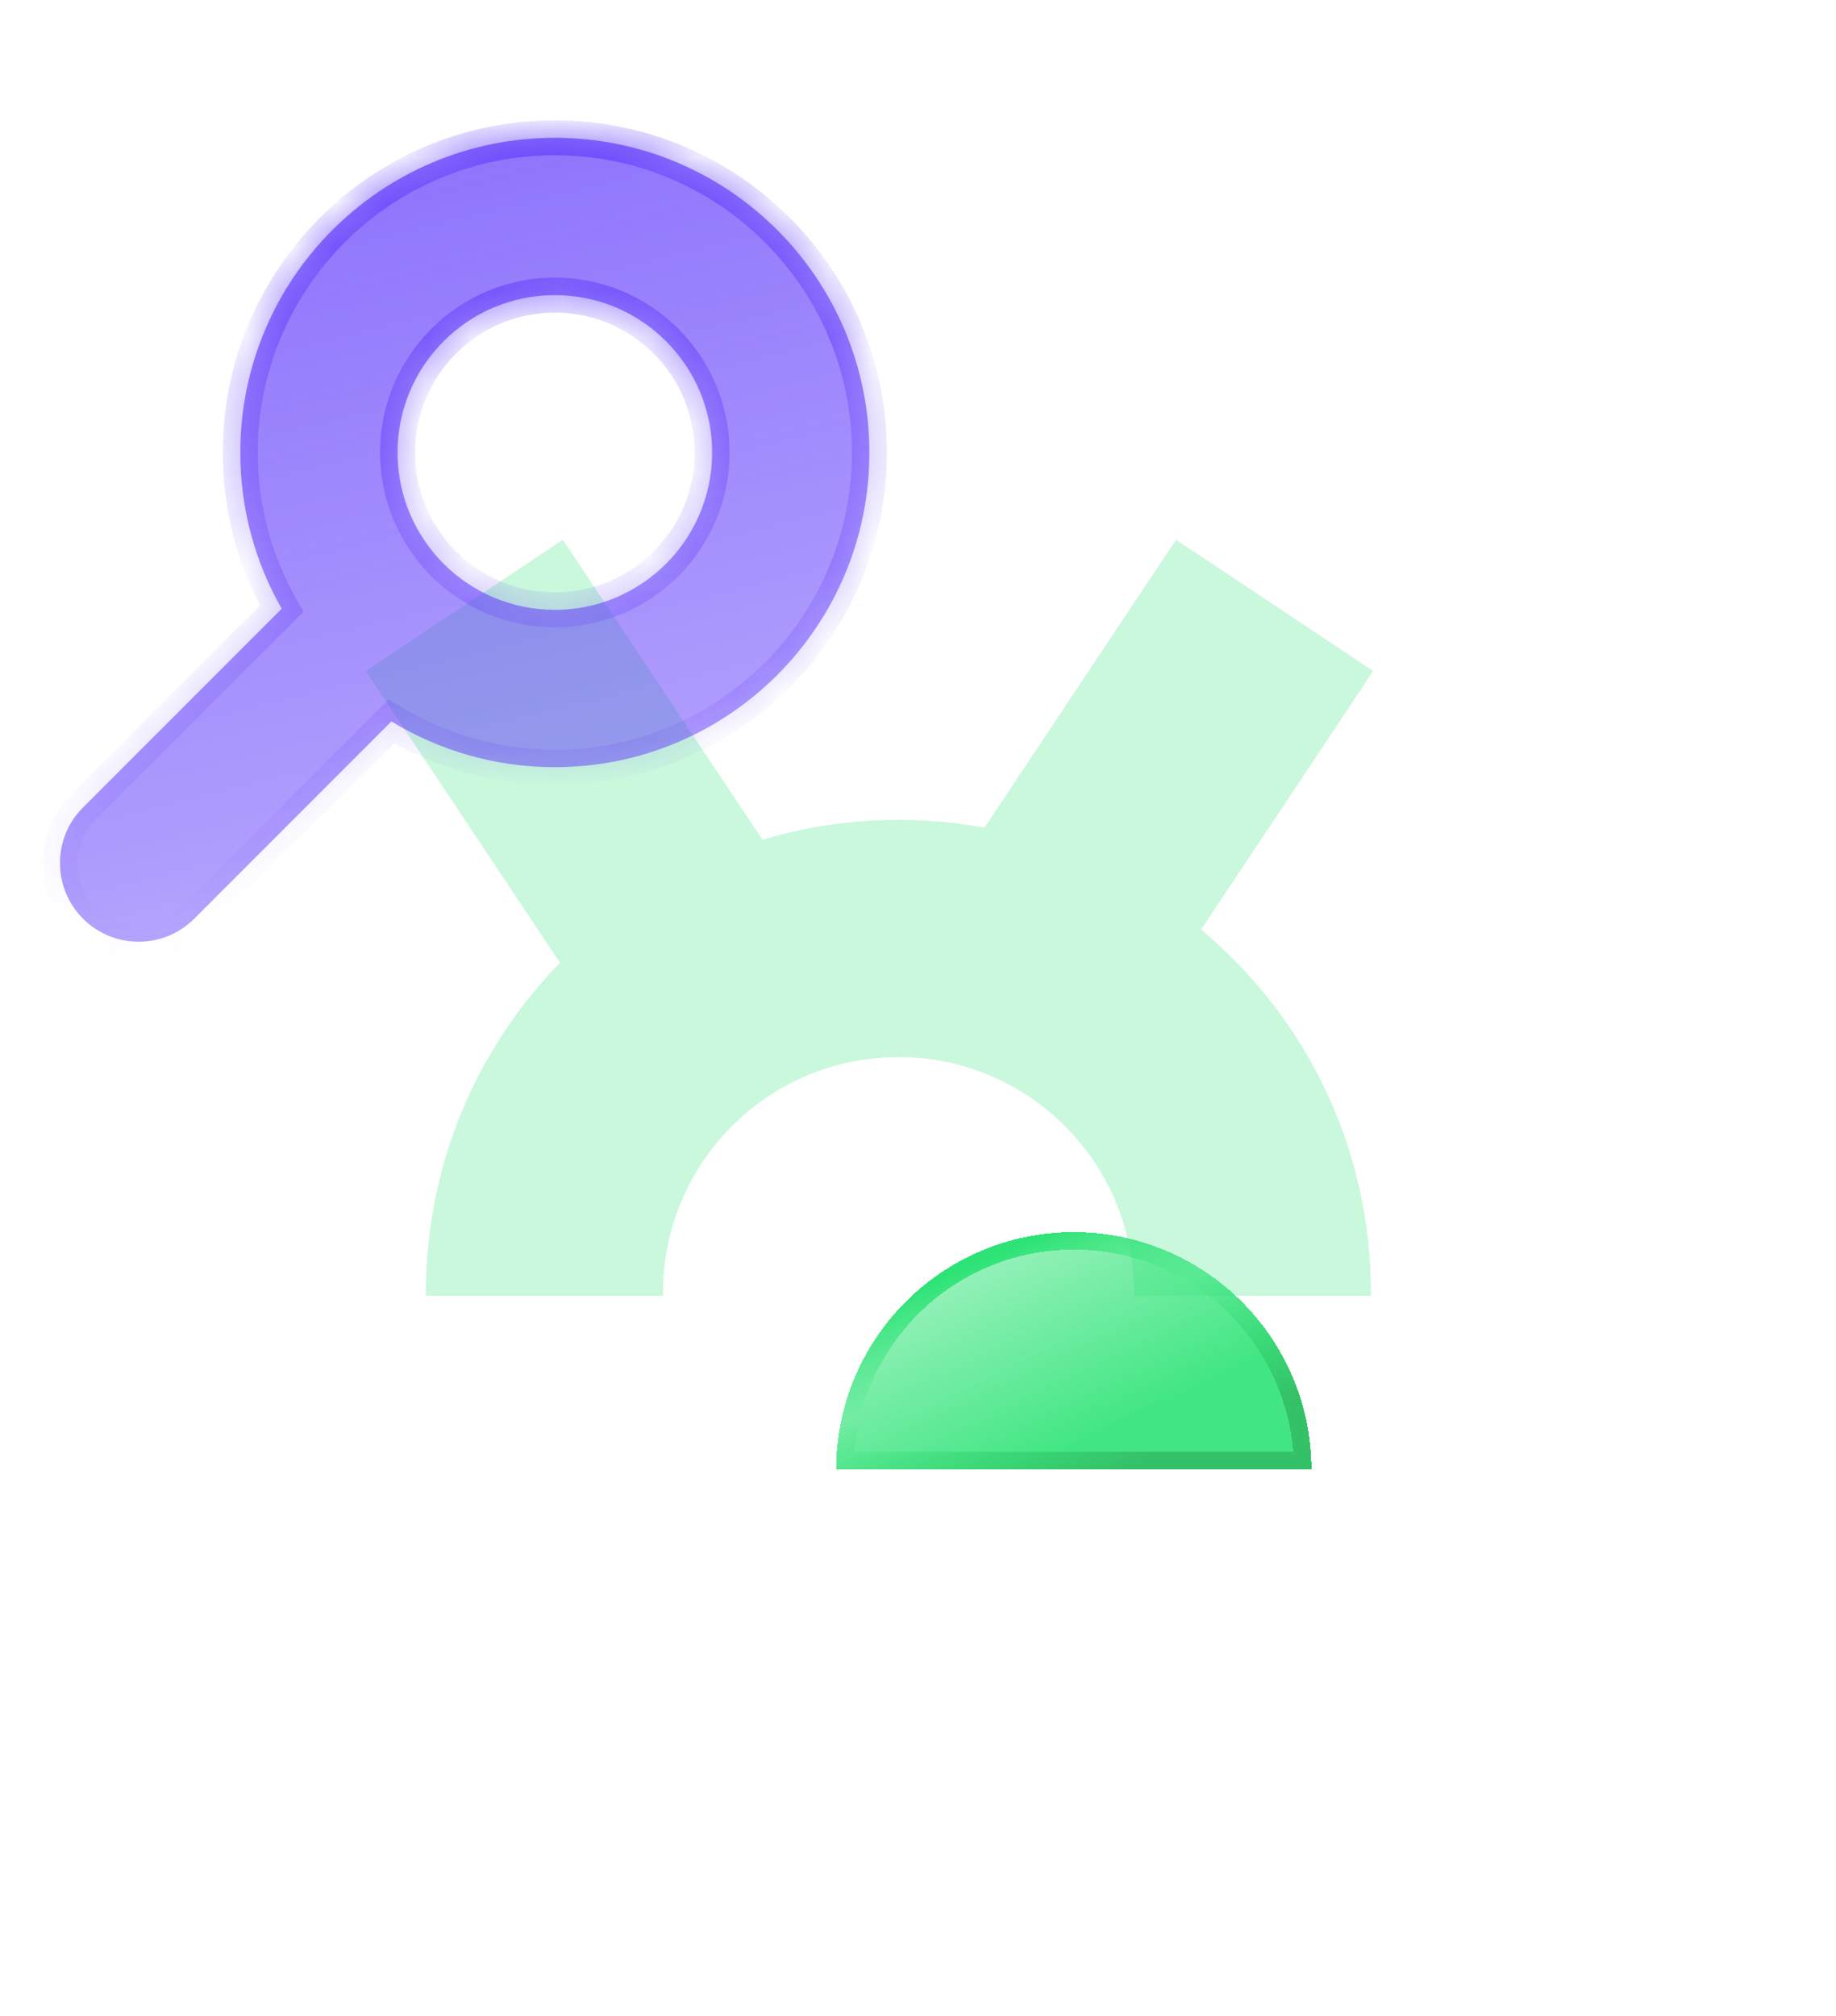 <svg xmlns="http://www.w3.org/2000/svg" width="41" height="45" viewBox="0 0 41 45" fill="none">
  <path fill-rule="evenodd" clip-rule="evenodd" d="M26.263 12.049L21.983 18.476C21.36 18.361 20.719 18.302 20.063 18.302L20.052 18.302L20.041 18.302C18.994 18.304 17.982 18.459 17.027 18.745L12.568 12.049L8.168 14.979L12.505 21.491C10.653 23.392 9.512 25.989 9.512 28.853C9.512 28.863 9.512 28.874 9.513 28.884C9.513 28.894 9.514 28.904 9.514 28.914L9.514 28.924H14.809L14.809 28.919L14.809 28.914C14.809 28.904 14.808 28.894 14.807 28.884C14.806 28.874 14.806 28.863 14.806 28.853C14.806 25.956 17.148 23.608 20.041 23.596C20.045 23.596 20.049 23.596 20.052 23.596C20.056 23.595 20.059 23.595 20.063 23.595C22.967 23.595 25.321 25.949 25.321 28.853C25.321 28.865 25.32 28.878 25.319 28.89C25.318 28.902 25.317 28.913 25.317 28.924H30.612C30.612 28.913 30.613 28.902 30.613 28.89C30.614 28.878 30.614 28.865 30.614 28.853C30.614 25.596 29.139 22.684 26.82 20.749L30.663 14.979L26.263 12.049Z" fill="#C9F8DC"/>
  <g filter="url(#filter0_bd_2689_1728)">
    <path d="M20.077 23.602C17.148 23.602 14.773 25.974 14.77 28.902H25.384C25.381 25.974 23.006 23.602 20.077 23.602Z" fill="url(#paint0_linear_2689_1728)" shape-rendering="crispEdges"/>
    <path d="M14.969 28.707C15.075 25.977 17.321 23.797 20.077 23.797C22.833 23.797 25.079 25.977 25.185 28.707H14.969Z" stroke="url(#paint1_linear_2689_1728)" stroke-width="0.39" shape-rendering="crispEdges"/>
  </g>
  <g filter="url(#filter1_b_2689_1728)">
    <mask id="path-4-inside-1_2689_1728" fill="white">
      <path fill-rule="evenodd" clip-rule="evenodd" d="M8.878 10.101C8.878 8.161 10.45 6.588 12.39 6.588C14.33 6.588 15.902 8.161 15.902 10.101C15.902 12.04 14.33 13.613 12.39 13.613C10.45 13.613 8.878 12.04 8.878 10.101ZM12.39 3.076C8.511 3.076 5.366 6.221 5.366 10.101C5.366 11.37 5.702 12.56 6.291 13.587L1.854 18.024C1.168 18.709 1.168 19.821 1.854 20.507C2.54 21.193 3.652 21.193 4.338 20.507L8.741 16.104C9.804 16.752 11.054 17.125 12.39 17.125C16.269 17.125 19.414 13.98 19.414 10.101C19.414 6.221 16.269 3.076 12.39 3.076Z"/>
    </mask>
    <path fill-rule="evenodd" clip-rule="evenodd" d="M8.878 10.101C8.878 8.161 10.45 6.588 12.39 6.588C14.33 6.588 15.902 8.161 15.902 10.101C15.902 12.04 14.33 13.613 12.39 13.613C10.45 13.613 8.878 12.04 8.878 10.101ZM12.39 3.076C8.511 3.076 5.366 6.221 5.366 10.101C5.366 11.37 5.702 12.56 6.291 13.587L1.854 18.024C1.168 18.709 1.168 19.821 1.854 20.507C2.54 21.193 3.652 21.193 4.338 20.507L8.741 16.104C9.804 16.752 11.054 17.125 12.39 17.125C16.269 17.125 19.414 13.98 19.414 10.101C19.414 6.221 16.269 3.076 12.39 3.076Z" fill="url(#paint2_linear_2689_1728)"/>
    <path d="M6.291 13.587L6.567 13.863L6.778 13.652L6.629 13.393L6.291 13.587ZM1.854 18.024L1.578 17.748L1.578 17.748L1.854 18.024ZM1.854 20.507L2.13 20.231H2.13L1.854 20.507ZM4.338 20.507L4.062 20.231L4.338 20.507ZM8.741 16.104L8.944 15.771L8.682 15.611L8.465 15.828L8.741 16.104ZM12.39 6.198C10.235 6.198 8.488 7.945 8.488 10.101H9.268C9.268 8.376 10.666 6.979 12.39 6.979V6.198ZM16.292 10.101C16.292 7.945 14.545 6.198 12.39 6.198V6.979C14.114 6.979 15.512 8.376 15.512 10.101H16.292ZM12.39 14.003C14.545 14.003 16.292 12.256 16.292 10.101H15.512C15.512 11.825 14.114 13.223 12.39 13.223V14.003ZM8.488 10.101C8.488 12.256 10.235 14.003 12.39 14.003V13.223C10.666 13.223 9.268 11.825 9.268 10.101H8.488ZM5.756 10.101C5.756 6.437 8.726 3.466 12.39 3.466V2.686C8.295 2.686 4.975 6.006 4.975 10.101H5.756ZM6.629 13.393C6.074 12.423 5.756 11.3 5.756 10.101H4.975C4.975 11.439 5.33 12.696 5.952 13.781L6.629 13.393ZM2.13 18.299L6.567 13.863L6.015 13.311L1.578 17.748L2.13 18.299ZM2.13 20.231C1.597 19.698 1.597 18.833 2.13 18.299L1.578 17.748C0.74 18.586 0.74 19.945 1.578 20.783L2.13 20.231ZM4.062 20.231C3.528 20.765 2.664 20.765 2.13 20.231L1.578 20.783C2.416 21.621 3.775 21.621 4.614 20.783L4.062 20.231ZM8.465 15.828L4.062 20.231L4.614 20.783L9.017 16.38L8.465 15.828ZM12.39 16.735C11.127 16.735 9.948 16.382 8.944 15.771L8.538 16.437C9.661 17.121 10.98 17.515 12.39 17.515V16.735ZM19.024 10.101C19.024 13.764 16.054 16.735 12.39 16.735V17.515C16.485 17.515 19.805 14.196 19.805 10.101H19.024ZM12.39 3.466C16.054 3.466 19.024 6.437 19.024 10.101H19.805C19.805 6.006 16.485 2.686 12.39 2.686V3.466Z" fill="url(#paint3_linear_2689_1728)" mask="url(#path-4-inside-1_2689_1728)"/>
  </g>
  <defs>
    <filter id="filter0_bd_2689_1728" x="6.965" y="15.797" width="34.028" height="28.715" filterUnits="userSpaceOnUse" color-interpolation-filters="sRGB">
      <feFlood flood-opacity="0" result="BackgroundImageFix"/>
      <feGaussianBlur in="BackgroundImageFix" stdDeviation="3.902"/>
      <feComposite in2="SourceAlpha" operator="in" result="effect1_backgroundBlur_2689_1728"/>
      <feColorMatrix in="SourceAlpha" type="matrix" values="0 0 0 0 0 0 0 0 0 0 0 0 0 0 0 0 0 0 127 0" result="hardAlpha"/>
      <feOffset dx="3.902" dy="3.902"/>
      <feGaussianBlur stdDeviation="5.854"/>
      <feComposite in2="hardAlpha" operator="out"/>
      <feColorMatrix type="matrix" values="0 0 0 0 0.02 0 0 0 0 0.6 0 0 0 0 0.29 0 0 0 0.3 0"/>
      <feBlend mode="normal" in2="effect1_backgroundBlur_2689_1728" result="effect2_dropShadow_2689_1728"/>
      <feBlend mode="normal" in="SourceGraphic" in2="effect2_dropShadow_2689_1728" result="shape"/>
    </filter>
    <filter id="filter1_b_2689_1728" x="-0.221" y="1.515" width="21.196" height="21.067" filterUnits="userSpaceOnUse" color-interpolation-filters="sRGB">
      <feFlood flood-opacity="0" result="BackgroundImageFix"/>
      <feGaussianBlur in="BackgroundImageFix" stdDeviation="0.78"/>
      <feComposite in2="SourceAlpha" operator="in" result="effect1_backgroundBlur_2689_1728"/>
      <feBlend mode="normal" in="SourceGraphic" in2="effect1_backgroundBlur_2689_1728" result="shape"/>
    </filter>
    <linearGradient id="paint0_linear_2689_1728" x1="14.975" y1="23.602" x2="19.37" y2="32.764" gradientUnits="userSpaceOnUse">
      <stop offset="0.182" stop-color="#2DE376" stop-opacity="0.5"/>
      <stop offset="0.64" stop-color="#2DE376" stop-opacity="0.9"/>
    </linearGradient>
    <linearGradient id="paint1_linear_2689_1728" x1="14.77" y1="22.985" x2="18.506" y2="31.89" gradientUnits="userSpaceOnUse">
      <stop offset="0.25" stop-color="#2DE376"/>
      <stop offset="0.471" stop-color="#2DE376" stop-opacity="0"/>
      <stop offset="0.817" stop-color="#35C168"/>
    </linearGradient>
    <linearGradient id="paint2_linear_2689_1728" x1="14.037" y1="34.37" x2="4.294" y2="-5.401" gradientUnits="userSpaceOnUse">
      <stop offset="0.082" stop-color="#8566FF" stop-opacity="0.3"/>
      <stop offset="0.424" stop-color="#5F38FB" stop-opacity="0.5"/>
      <stop offset="0.762" stop-color="#5F38FB" stop-opacity="0.7"/>
    </linearGradient>
    <linearGradient id="paint3_linear_2689_1728" x1="10.377" y1="42.379" x2="8.048" y2="-10.913" gradientUnits="userSpaceOnUse">
      <stop offset="0.137" stop-color="#AF9BFD"/>
      <stop offset="0.41" stop-color="#5F38FB" stop-opacity="0"/>
      <stop offset="0.835" stop-color="#5F38FB"/>
    </linearGradient>
  </defs>
</svg>